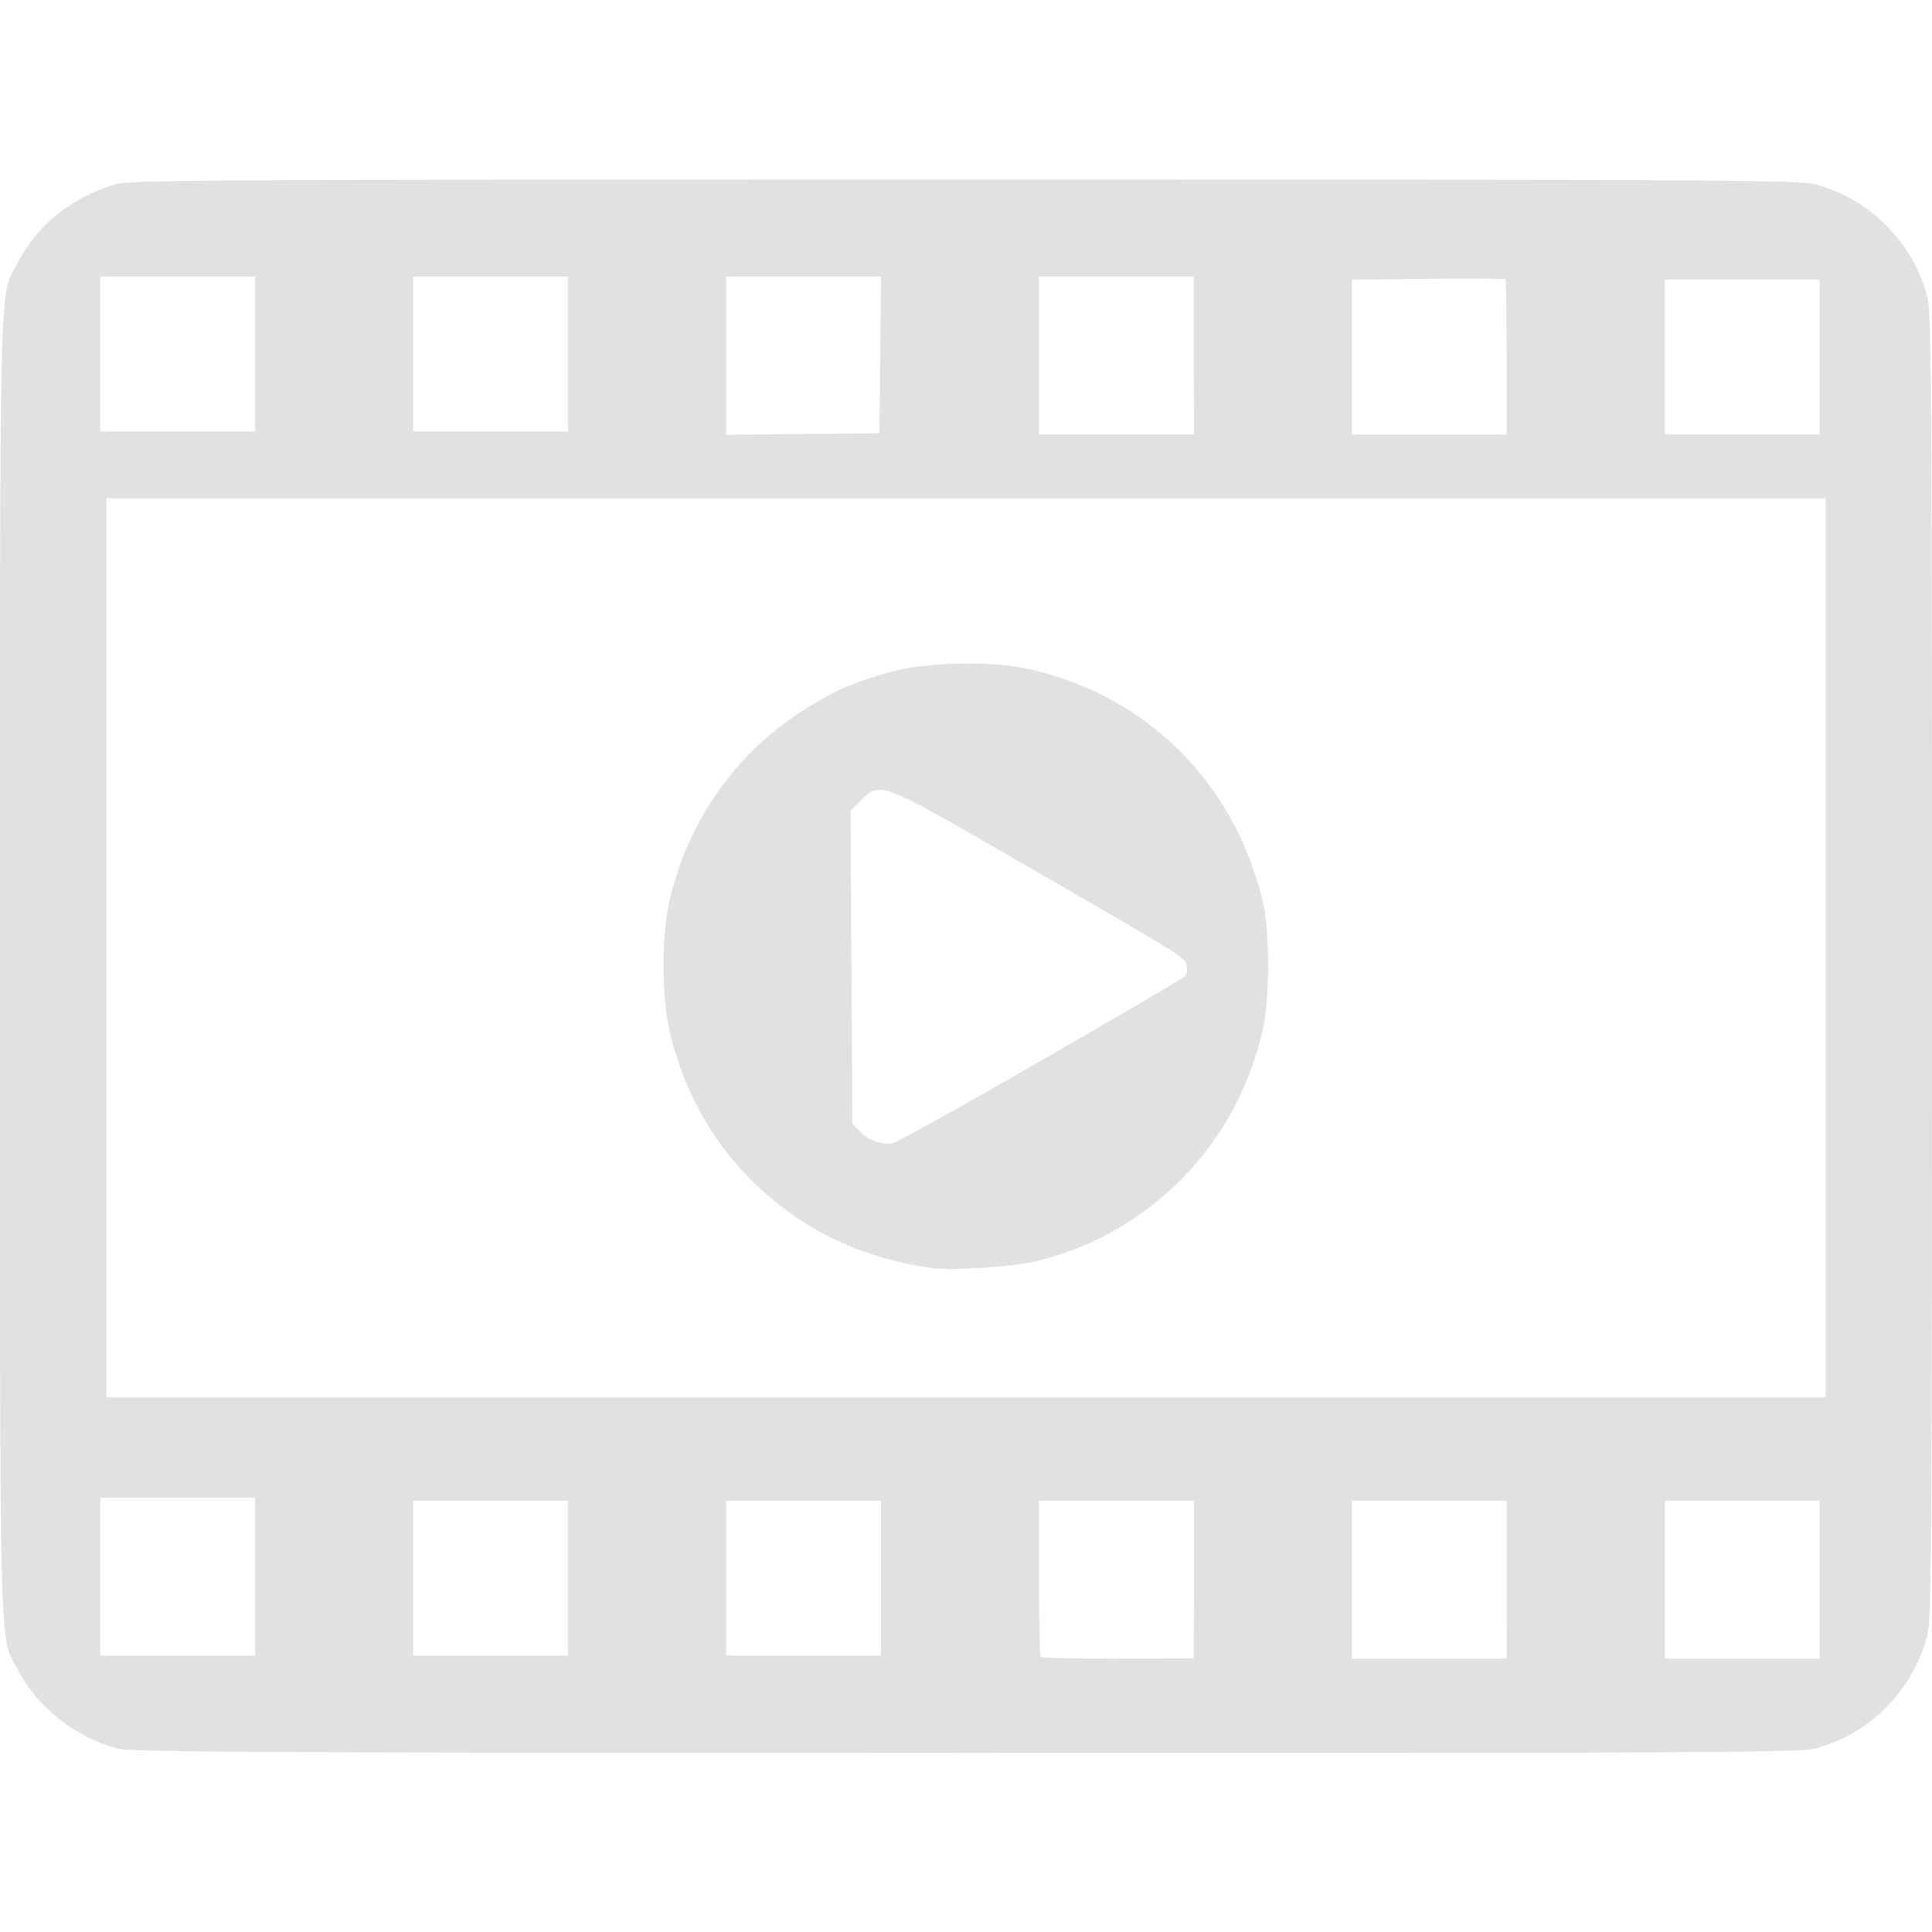 <?xml version="1.0" encoding="UTF-8" standalone="no"?>
<!-- Created with Inkscape (http://www.inkscape.org/) -->

<svg
   width="48"
   height="48"
   viewBox="0 0 12.7 12.7"
   version="1.1"
   id="svg5"
   xml:space="preserve"
   inkscape:version="1.2.2 (732a01da63, 2022-12-09)"
   sodipodi:docname="video.svg"
   inkscape:export-filename="video.png"
   inkscape:export-xdpi="96"
   inkscape:export-ydpi="96"
   xmlns:inkscape="http://www.inkscape.org/namespaces/inkscape"
   xmlns:sodipodi="http://sodipodi.sourceforge.net/DTD/sodipodi-0.dtd"
   xmlns="http://www.w3.org/2000/svg"
   xmlns:svg="http://www.w3.org/2000/svg"><sodipodi:namedview
     id="namedview7"
     pagecolor="#ffffff"
     bordercolor="#000000"
     borderopacity="0.25"
     inkscape:showpageshadow="2"
     inkscape:pageopacity="0.0"
     inkscape:pagecheckerboard="0"
     inkscape:deskcolor="#d1d1d1"
     inkscape:document-units="px"
     showgrid="false"
     inkscape:zoom="5.7299663"
     inkscape:cx="35.340522"
     inkscape:cy="29.406805"
     inkscape:window-width="1920"
     inkscape:window-height="991"
     inkscape:window-x="-9"
     inkscape:window-y="-9"
     inkscape:window-maximized="1"
     inkscape:current-layer="layer1" /><defs
     id="defs2" /><g
     inkscape:label="Ebene 1"
     inkscape:groupmode="layer"
     id="layer1"><path
       style="fill:#e1e1e1;stroke-width:0.02;stroke:none;fill-opacity:1"
       d="M 0.761,11.491 C 0.5,11.421 0.248,11.223 0.126,10.991 -0.009,10.737 1.3210487e-4,11.078 1.3210487e-4,6.351 c 0,-4.728 -0.009,-4.387 0.125,-4.64 0.126,-0.237 0.353,-0.416 0.632,-0.499 0.099,-0.029 0.605,-0.032 5.582,-0.032 4.85,0 5.487,0.003 5.591,0.031 0.358,0.093 0.646,0.381 0.739,0.739 0.027,0.104 0.031,0.619 0.031,4.399 0,3.842 -0.003,4.294 -0.032,4.404 -0.093,0.36 -0.379,0.648 -0.738,0.741 -0.104,0.027 -0.737,0.03 -5.59,0.029 -4.713,-0.001 -5.487,-0.005 -5.58,-0.03 z M 7.848,10.383 V 9.865 H 7.338 6.829 v 0.506 c 0,0.278 0.006,0.512 0.014,0.52 0.008,0.008 0.237,0.013 0.509,0.012 l 0.495,-0.002 z m 2.057,0.001 V 9.865 H 9.395 8.886 v 0.519 0.519 h 0.509 0.509 z m 2.057,0 V 9.865 h -0.509 -0.509 v 0.519 0.519 h 0.509 0.509 z M 1.677,10.364 V 9.845 H 1.168 0.659 v 0.519 0.519 H 1.168 1.677 Z m 2.057,0.01 V 9.865 H 3.225 2.716 v 0.509 0.509 h 0.509 0.509 z m 2.057,0 V 9.865 H 5.282 4.773 v 0.509 0.509 h 0.509 0.509 z M 12.001,6.231 V 3.275 H 6.35 0.699 V 6.231 9.186 H 6.35 12.001 Z M 6.12,8.335 C 5.644,8.265 5.266,8.08 4.941,7.76 4.688,7.51 4.505,7.187 4.411,6.82 4.346,6.566 4.345,6.139 4.409,5.886 4.533,5.388 4.837,4.958 5.256,4.685 5.47,4.546 5.604,4.486 5.85,4.418 6.099,4.35 6.527,4.342 6.779,4.401 7.546,4.58 8.113,5.147 8.3,5.921 8.347,6.117 8.348,6.548 8.302,6.761 8.139,7.513 7.564,8.106 6.819,8.289 6.664,8.328 6.251,8.355 6.12,8.335 Z M 6.839,6.975 C 7.344,6.684 7.77,6.435 7.785,6.42 c 0.017,-0.016 0.023,-0.045 0.015,-0.075 C 7.787,6.291 7.786,6.29 6.631,5.624 5.787,5.137 5.784,5.136 5.659,5.261 l -0.068,0.068 0.006,1.028 0.006,1.028 0.049,0.052 c 0.056,0.06 0.148,0.091 0.221,0.076 0.027,-0.006 0.463,-0.248 0.968,-0.539 z M 5.786,2.332 5.792,1.818 H 5.282 4.773 v 0.52 0.52 l 0.504,-0.005 0.504,-0.005 z m 2.061,0.005 V 1.818 H 7.338 6.829 V 2.337 2.856 H 7.338 7.848 Z m 2.057,0.013 c 0,-0.278 -0.004,-0.51 -0.008,-0.514 -0.005,-0.005 -0.234,-0.006 -0.509,-0.003 l -0.501,0.006 v 0.509 0.509 h 0.509 0.509 z M 11.961,2.347 V 1.838 H 11.452 10.943 V 2.347 2.856 h 0.509 0.509 z M 1.677,2.327 V 1.818 H 1.168 0.659 V 2.327 2.836 H 1.168 1.677 Z m 2.057,0 V 1.818 H 3.225 2.716 v 0.509 0.509 h 0.509 0.509 z"
       id="path302" /></g></svg>
